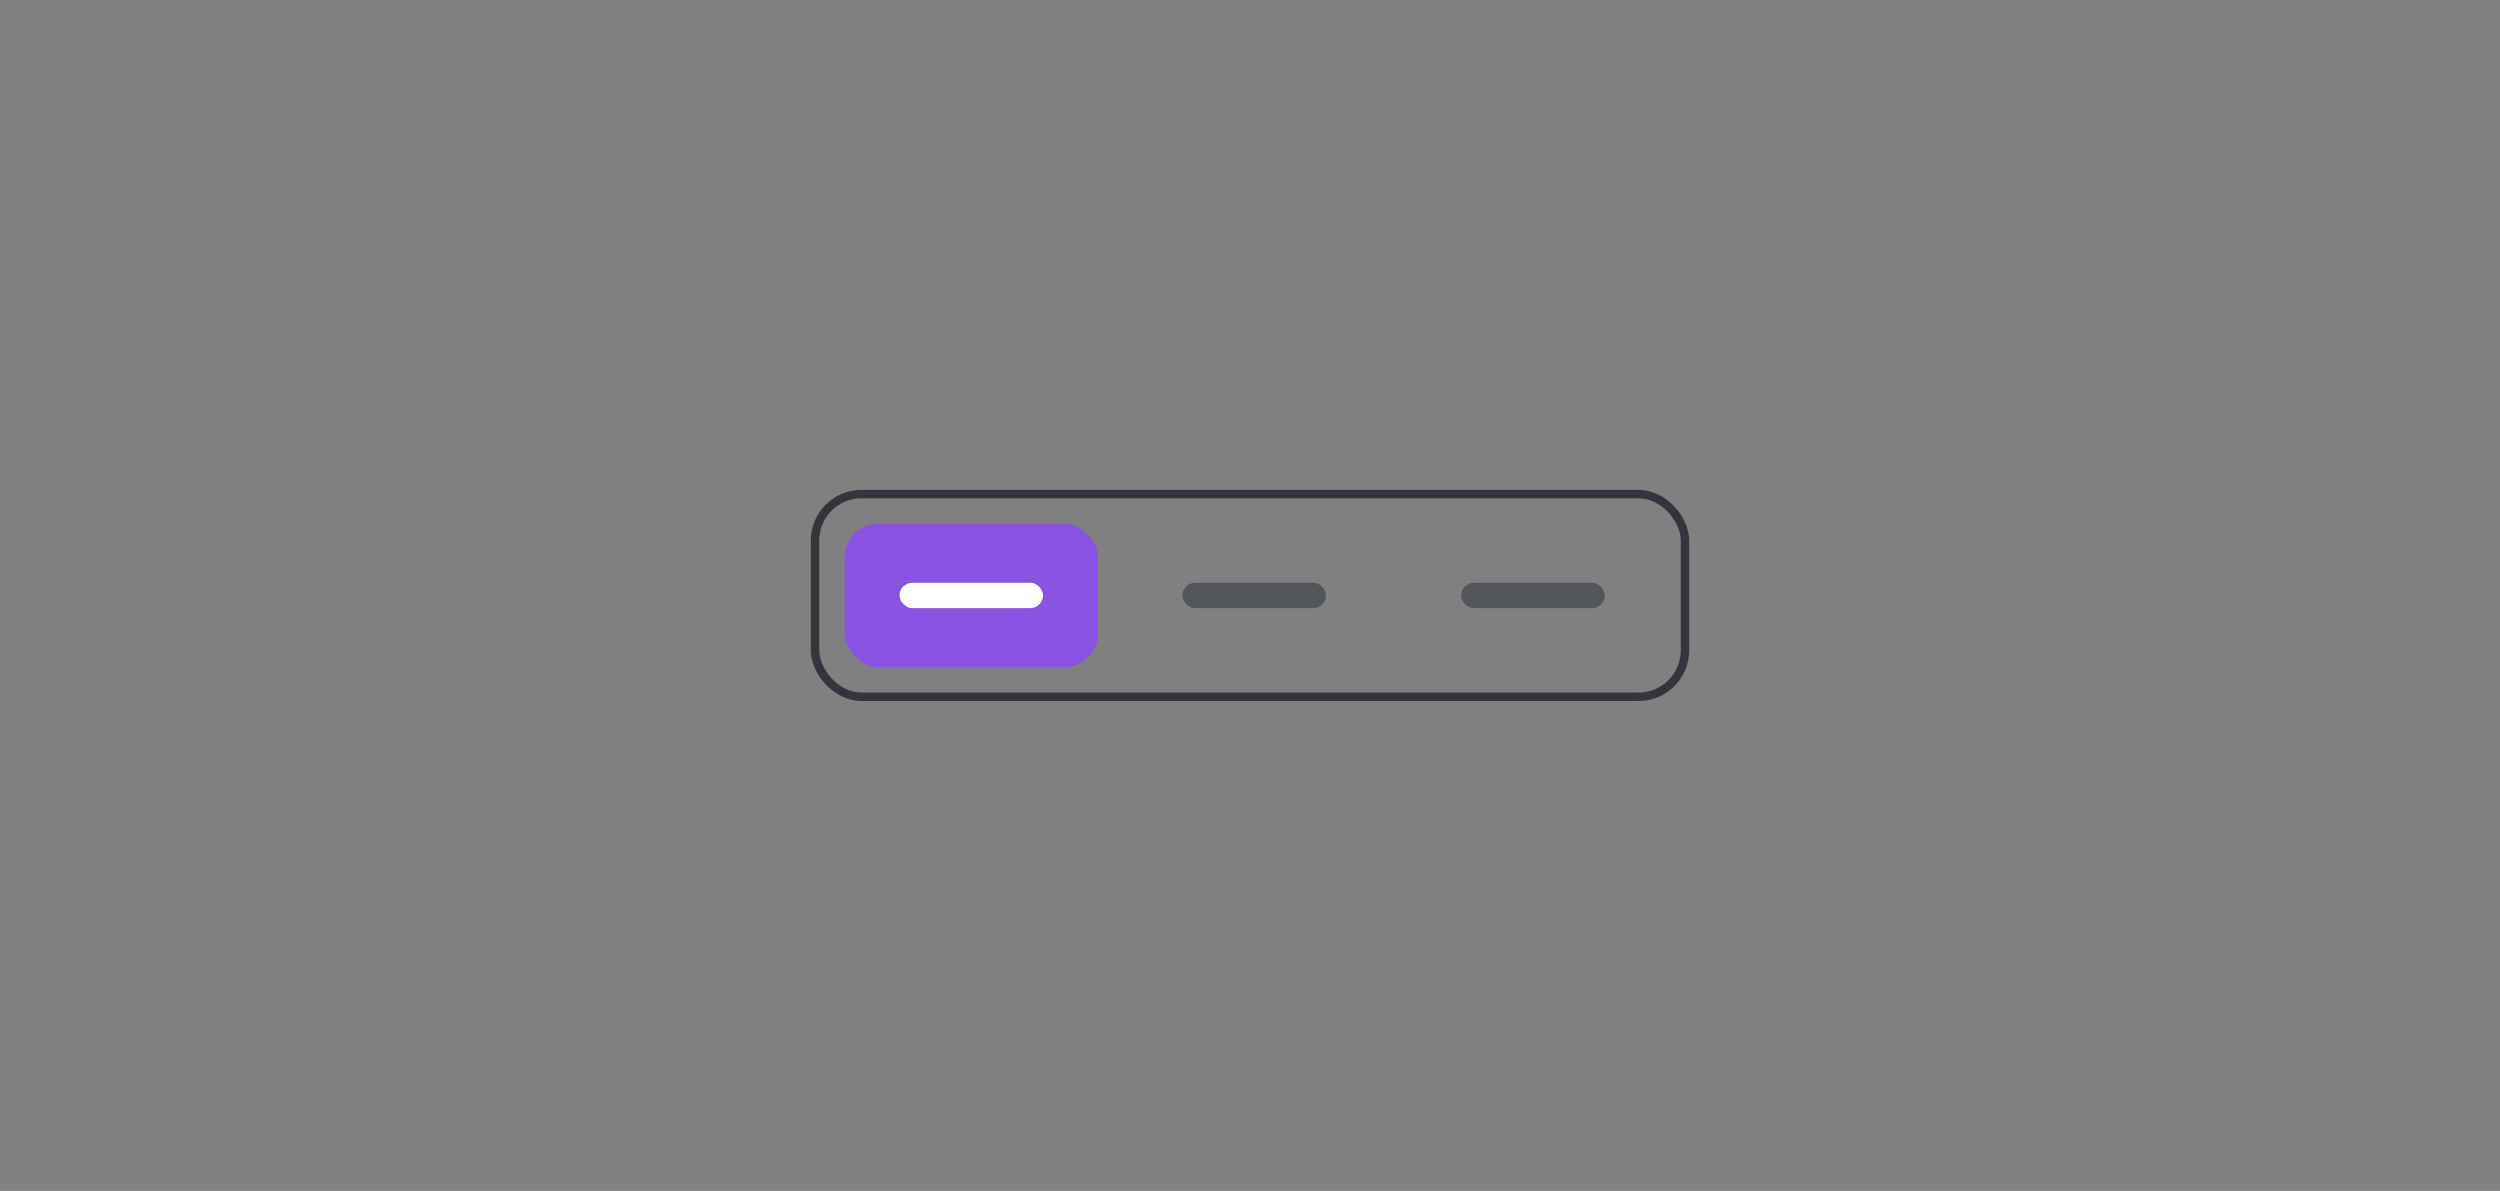 <svg width="296" height="141" viewBox="0 0 296 141" fill="none" xmlns="http://www.w3.org/2000/svg">
<rect x="0" y="0" width="296" height="141" fill="#808080" stroke="none"/>
<rect width="296" height="141" fill="none"/>
<rect x="96.5" y="58.5" width="103" height="24" rx="5.5" stroke="#33373D"/>
<rect x="100" y="62" width="30" height="17" rx="4" fill="#8952E0"/>
<rect x="106.5" y="69" width="17" height="3" rx="1.5" fill="white"/>
<rect x="140" y="69" width="17" height="3" rx="1.5" fill="#52555A"/>
<rect x="173" y="69" width="17" height="3" rx="1.5" fill="#52555A"/>
</svg>
